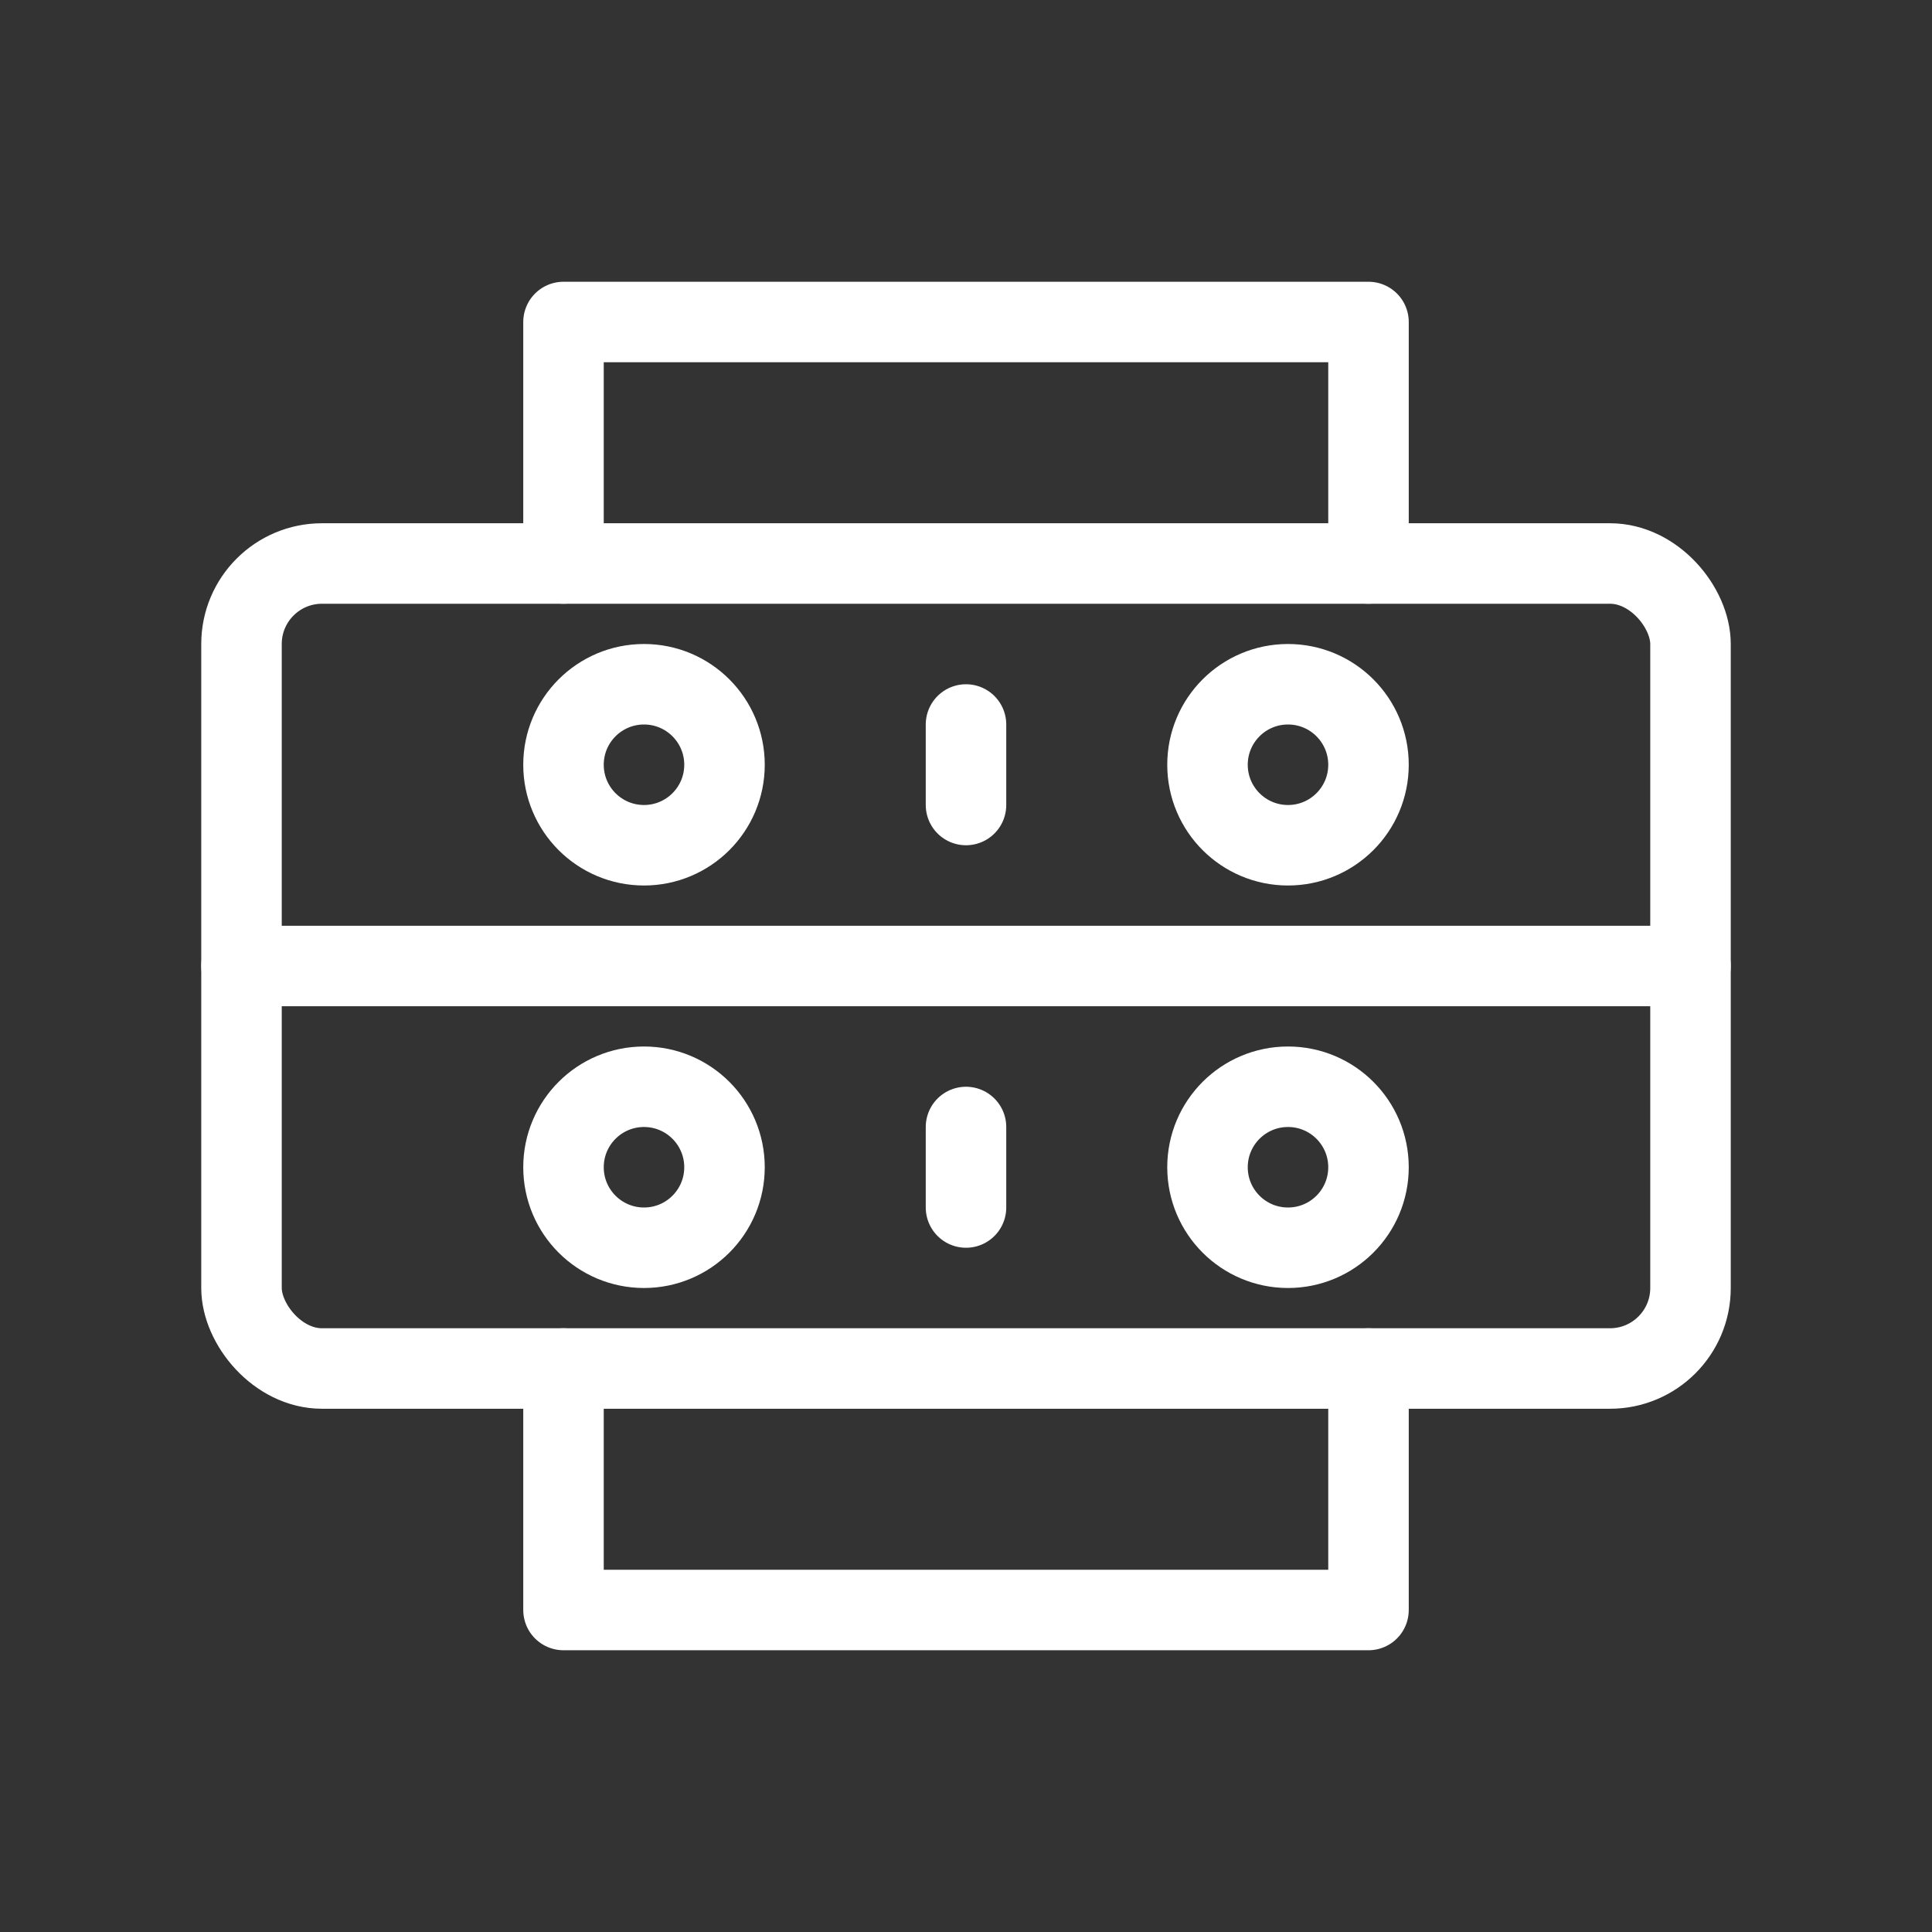 <svg xmlns="http://www.w3.org/2000/svg" viewBox="0 0 48 48">
  <rect x="0" y="0" width="48" height="48" fill="#333333" stroke="none"/>
  <g fill="none" stroke="#fff" stroke-width="2" stroke-linecap="round" stroke-linejoin="round">
    <rect x="6" y="14" width="36" height="20" rx="2"/>
    <path d="M6 24h36M14 14V8h20v6M14 34v6h20v-6"/>
    <circle cx="16" cy="19" r="2"/>
    <circle cx="32" cy="19" r="2"/>
    <circle cx="16" cy="29" r="2"/>
    <circle cx="32" cy="29" r="2"/>
    <path d="M24 18v2M24 28v2"/>
  </g>
</svg>
